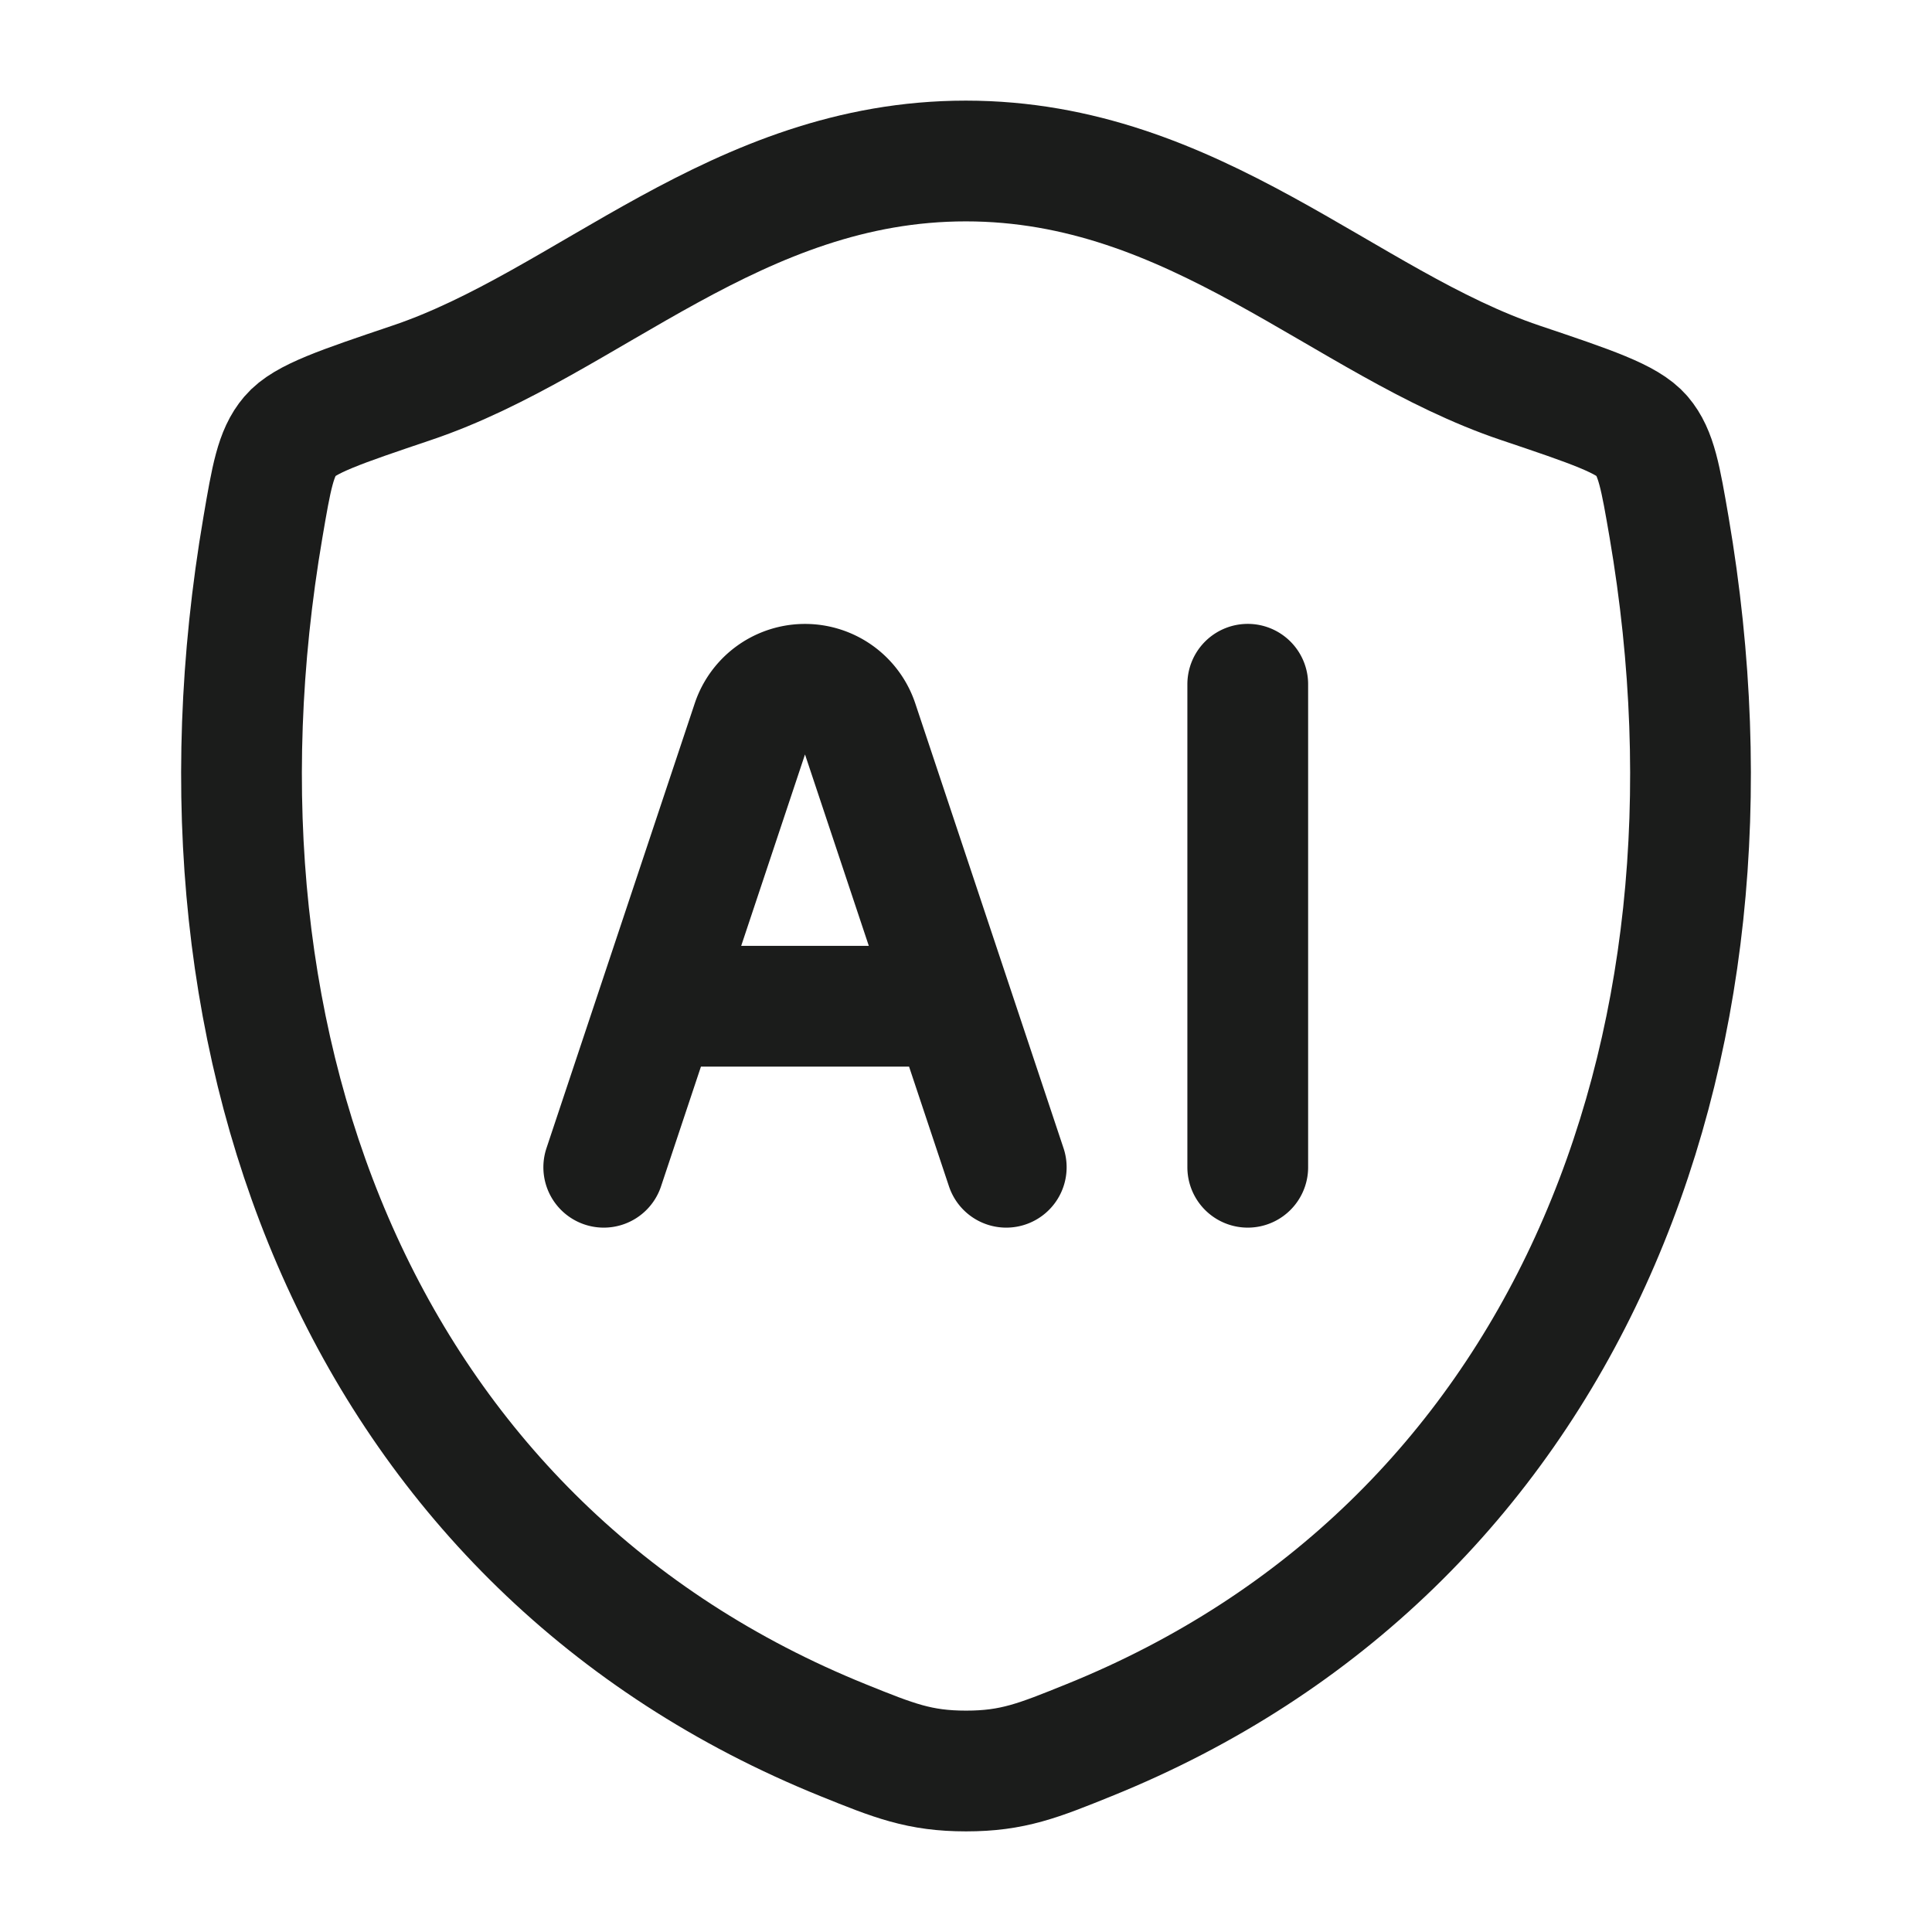 <svg xmlns="http://www.w3.org/2000/svg" width="24" height="24" fill="none" viewBox="0 0 24 24">
  <path stroke="#1B1C1B" stroke-linecap="round" stroke-linejoin="round" stroke-width="1.5" d="M11.998 2c-2.85 0-4.697 2.019-6.882 2.755-.888.3-1.333.449-1.512.66-.18.21-.233.519-.338 1.135-1.127 6.596 1.336 12.694 7.209 15.068.631.255.947.382 1.526.382.58 0 .896-.128 1.527-.383 5.873-2.373 8.333-8.471 7.206-15.067-.106-.616-.158-.925-.338-1.136-.18-.21-.624-.36-1.512-.659C16.698 4.019 14.848 2 11.998 2Z"/>
  <path stroke="#1B1C1B" stroke-linecap="round" stroke-linejoin="round" stroke-width="1.5" d="m7.5 14.5 1.842-5.526a.694.694 0 0 1 1.316 0L12.5 14.5m3-6v6m-7-2h3"/>
</svg>
